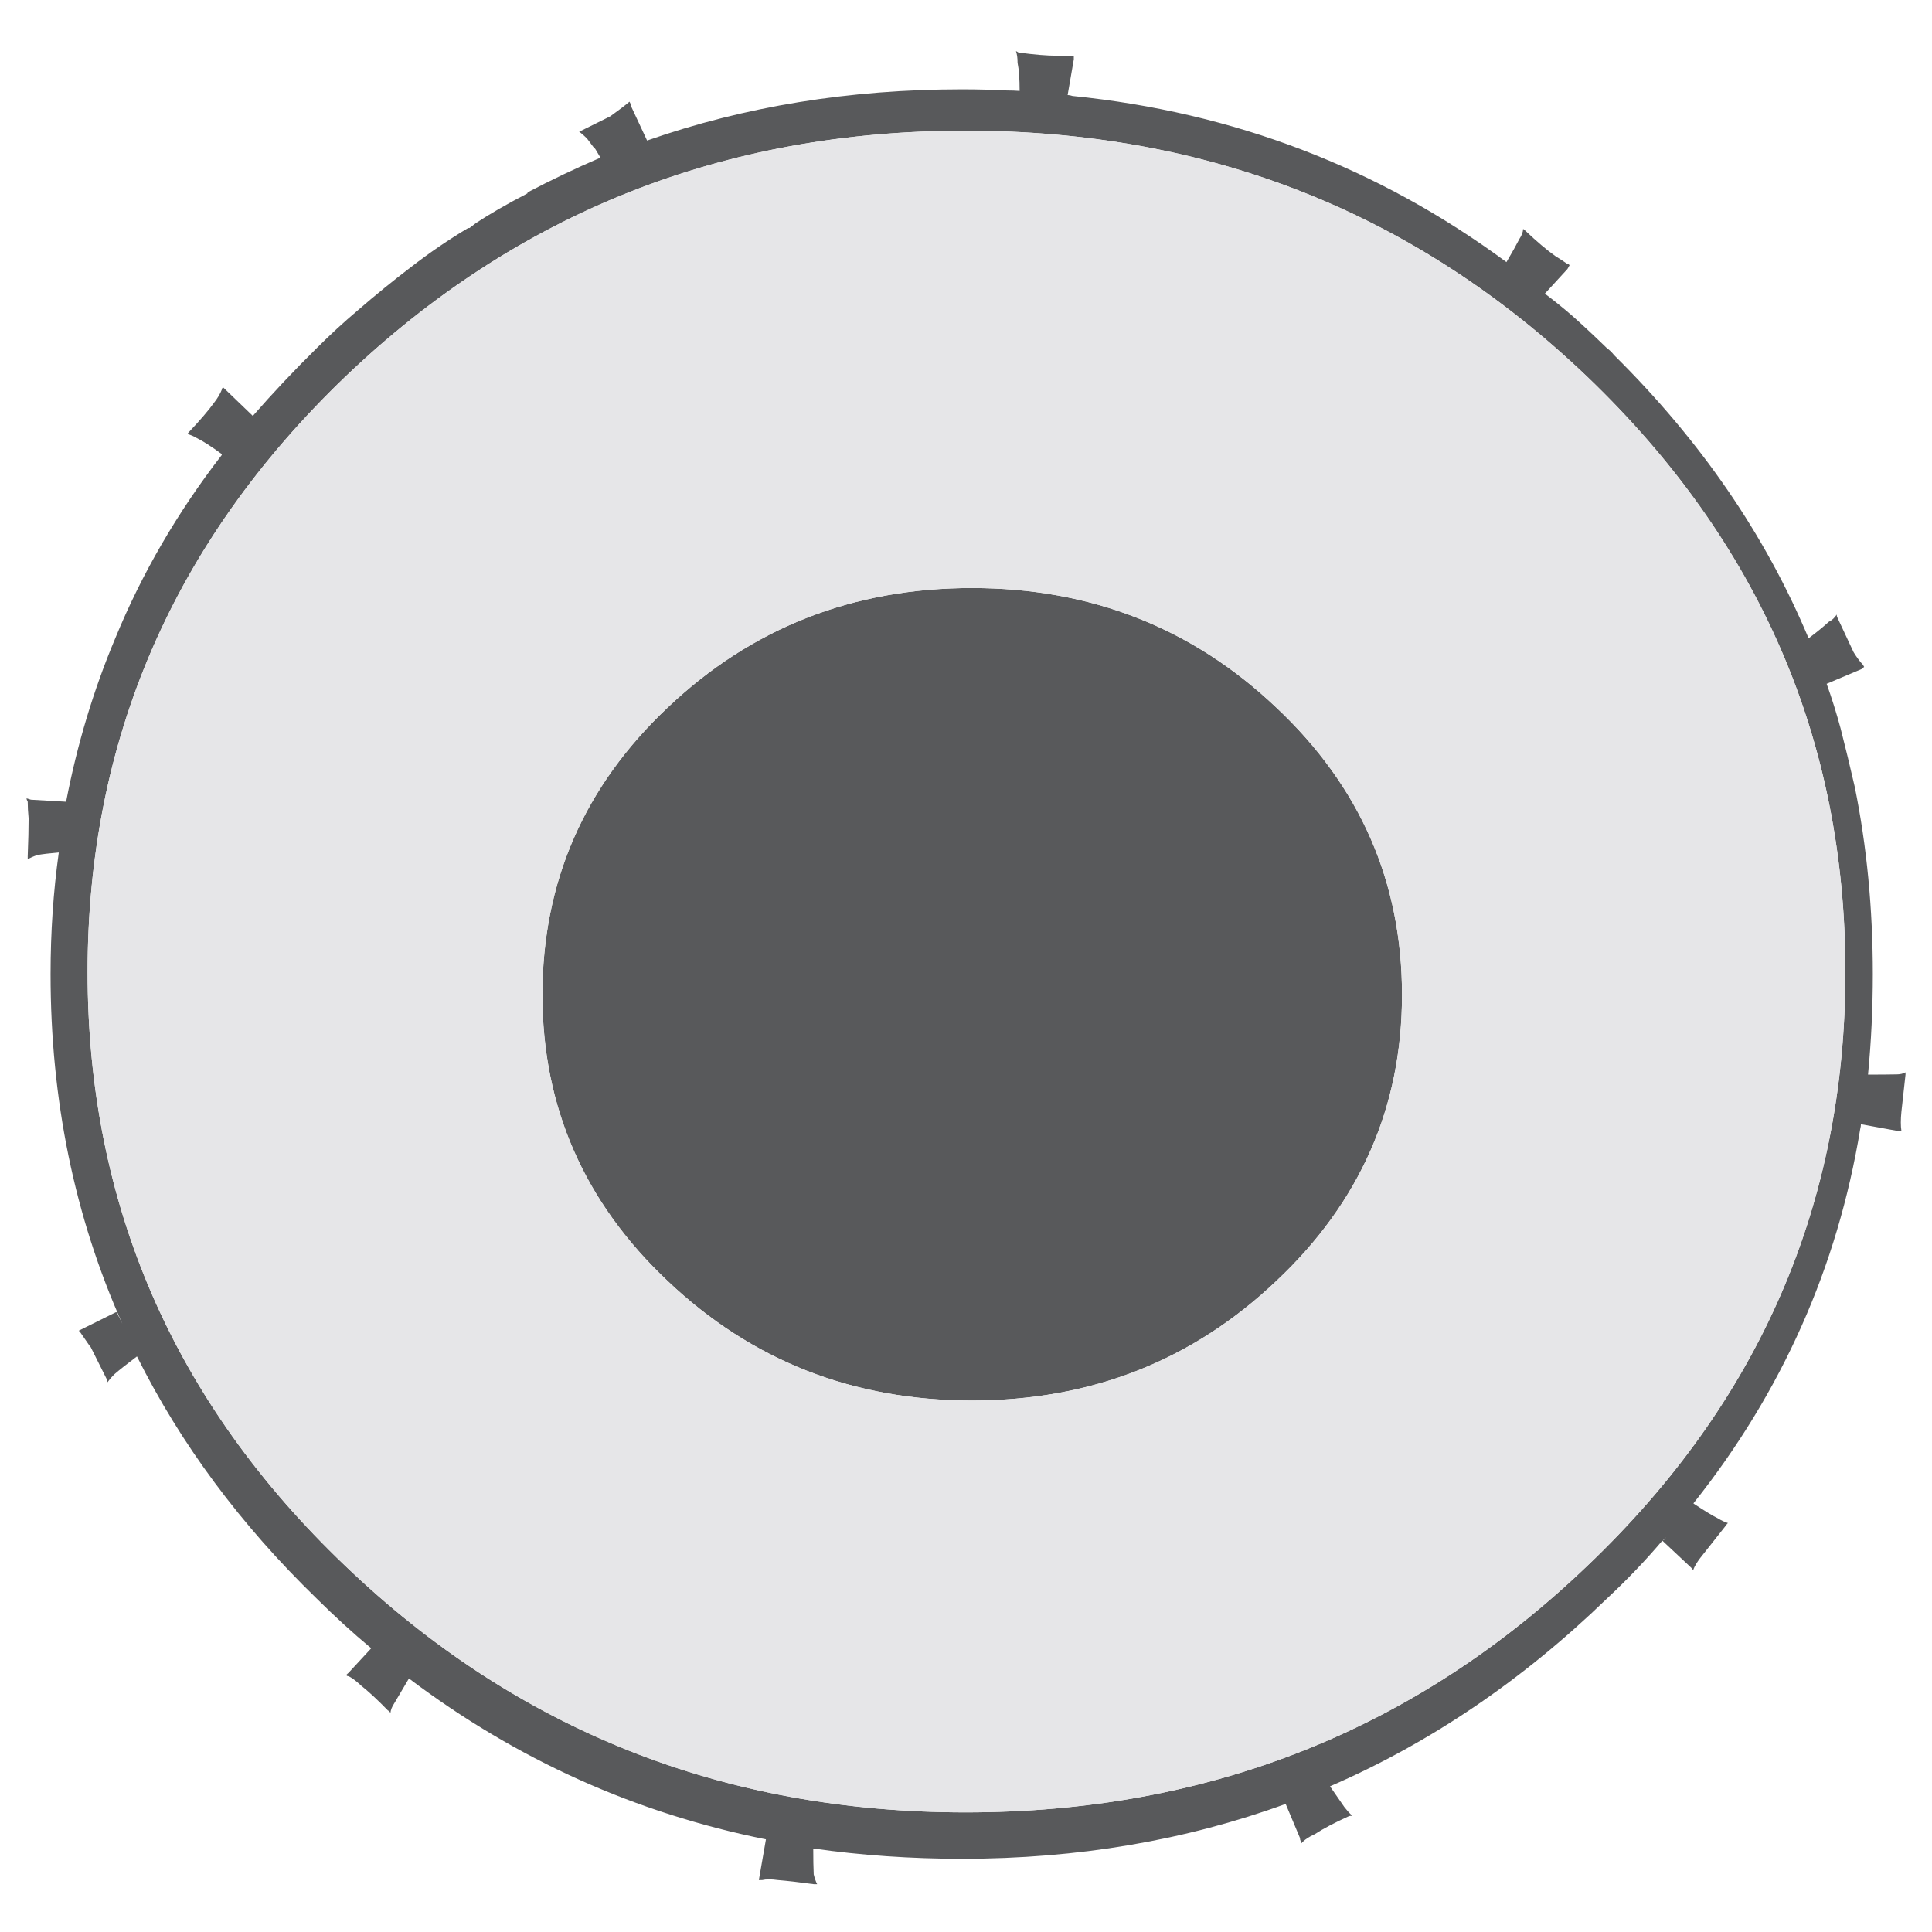 <?xml version="1.0" encoding="utf-8"?>
<!-- Generator: Adobe Illustrator 16.0.0, SVG Export Plug-In . SVG Version: 6.00 Build 0)  -->
<!DOCTYPE svg PUBLIC "-//W3C//DTD SVG 1.1//EN" "http://www.w3.org/Graphics/SVG/1.1/DTD/svg11.dtd">
<svg version="1.1" id="Layer_1" xmlns="http://www.w3.org/2000/svg" xmlns:xlink="http://www.w3.org/1999/xlink" x="0px" y="0px"
	 width="300px" height="300px" viewBox="0 0 300 300" enable-background="new 0 0 300 300" xml:space="preserve">
<g>
	<path fill-rule="evenodd" clip-rule="evenodd" fill="#58595B" d="M158.327,14.118c0-1.894-0.106-3.348-0.319-4.365
		c0-0.734-0.082-1.338-0.248-1.811c0.047,0,0.179,0.071,0.391,0.214c2.461,0.331,4.447,0.496,5.962,0.496
		c0.852,0.047,1.551,0.071,2.094,0.071c0.213-0.047,0.39-0.071,0.533-0.071v0.568l-0.959,5.536c0.236,0,0.485,0.048,0.746,0.142
		c25.055,2.532,47.52,11.133,67.395,25.801c0.852-1.442,1.526-2.649,2.023-3.619c0.354-0.521,0.543-1.031,0.567-1.527
		c0.095,0.048,0.201,0.131,0.319,0.249c1.798,1.704,3.348,3.016,4.648,3.938c0.688,0.426,1.302,0.829,1.847,1.208
		c0.165,0,0.295,0.083,0.391,0.248l-0.319,0.568l-3.514,3.834c1.443,1.087,2.862,2.235,4.258,3.441
		c1.752,1.562,3.537,3.23,5.359,5.005c0.425,0.306,0.805,0.674,1.136,1.101c13.438,13.296,23.506,27.954,30.202,43.971
		c1.348-1.017,2.39-1.869,3.123-2.556c0.497-0.236,0.91-0.615,1.241-1.135c0,0.166,0.024,0.295,0.072,0.391l2.555,5.464
		c0.496,0.805,0.981,1.457,1.455,1.954c0.047,0.094,0.106,0.201,0.177,0.319l-0.354,0.319l-5.466,2.307
		c0.805,2.248,1.527,4.554,2.165,6.92c0.758,2.958,1.491,5.986,2.201,9.085c1.868,9.205,2.803,18.893,2.803,29.066
		c0,5.3-0.248,10.506-0.745,15.616c1.775,0,3.253-0.014,4.436-0.036c0.545,0,1.006-0.106,1.385-0.319c0,0.213,0,0.331,0,0.355
		l-0.638,5.785c-0.119,1.206-0.119,2.188,0,2.944h-0.675l-5.608-1.028c0,0.213-0.035,0.449-0.106,0.71
		c-3.524,21.482-12.161,40.872-25.908,58.167l0.144,0.106c1.608,1.064,2.839,1.811,3.69,2.236c0.496,0.307,1.006,0.544,1.526,0.709
		c-0.095,0.071-0.201,0.202-0.319,0.39l-3.62,4.579c-0.733,0.876-1.218,1.656-1.455,2.343l-0.319-0.39l-4.472-4.189
		c-2.649,3.124-5.525,6.129-8.624,9.015c-13.107,12.683-27.434,22.395-42.979,29.138c0.97,1.42,1.716,2.496,2.235,3.229
		c0.427,0.546,0.829,0.995,1.207,1.35c-0.189,0-0.343,0.012-0.46,0.035c-2.249,1.018-4.022,1.953-5.324,2.804
		c-0.946,0.426-1.645,0.899-2.095,1.421l-0.213-0.604v-0.178l-2.235-5.324c-15.592,5.679-32.343,8.518-50.253,8.518
		c-7.926,0-15.628-0.532-23.105-1.596c0,1.608,0.024,2.944,0.072,4.01c0.141,0.591,0.319,1.1,0.533,1.526c-0.214,0-0.392,0-0.533,0
		c-2.248-0.309-4.105-0.521-5.572-0.639c-1.018-0.144-1.821-0.144-2.414,0c-0.26,0-0.438,0-0.532,0l1.1-6.317
		c-20.277-4.069-38.755-12.398-55.436-24.984c-1.016,1.702-1.786,3.004-2.306,3.902c-0.331,0.498-0.521,0.982-0.568,1.456
		c-0.118-0.214-0.249-0.344-0.391-0.392c-1.608-1.656-3.028-2.969-4.258-3.939l-0.178-0.178c-0.639-0.566-1.195-0.969-1.668-1.205
		c-0.214,0-0.331-0.071-0.355-0.213l0.355-0.319l3.513-3.799c-2.839-2.365-5.654-4.932-8.446-7.701
		c-11.83-11.475-21.14-24.014-27.93-37.619c-1.515,1.137-2.698,2.07-3.549,2.805c-0.379,0.378-0.722,0.781-1.029,1.206
		c-0.072-0.26-0.106-0.414-0.106-0.461c-1.018-2.036-1.846-3.69-2.485-4.968l-0.248-0.32c-0.521-0.758-0.97-1.408-1.349-1.951
		c-0.119-0.095-0.202-0.202-0.25-0.32l5.785-2.875c0.118,0.095,0.178,0.165,0.178,0.213c0.261,0.545,0.521,1.077,0.781,1.598
		c-7.429-16.657-11.143-34.757-11.143-54.3c0-6.482,0.425-12.776,1.277-18.879c-1.396,0.117-2.496,0.248-3.301,0.389
		c-0.638,0.213-1.147,0.439-1.525,0.675c0-0.235,0-0.402,0-0.497c0.094-2.366,0.141-4.318,0.141-5.855
		c-0.095-0.969-0.141-1.833-0.141-2.591c-0.119-0.213-0.178-0.39-0.178-0.53l0.674,0.211l5.465,0.319
		c1.705-8.871,4.247-17.331,7.63-25.374c4.117-10.033,9.63-19.519,16.539-28.463V70.51c-1.609-1.181-2.898-2.011-3.869-2.484
		c-0.425-0.259-0.911-0.473-1.455-0.638c0.071-0.118,0.154-0.226,0.249-0.32c1.728-1.822,3.041-3.36,3.939-4.613
		c0.497-0.639,0.875-1.277,1.136-1.917c0-0.142,0.071-0.272,0.213-0.391l4.613,4.437c3.1-3.549,6.412-7.063,9.937-10.541
		c2.035-2.036,4.129-3.964,6.282-5.786c2.839-2.46,5.631-4.731,8.375-6.813c2.839-2.202,5.784-4.211,8.838-6.034h0.212l0.958-0.745
		c2.105-1.396,4.791-2.945,8.057-4.649v-0.143c3.691-1.939,7.465-3.737,11.322-5.395c-0.262-0.426-0.522-0.862-0.781-1.313
		l-0.177-0.213c-0.071-0.046-0.13-0.105-0.178-0.177L91.146,21.5c-0.378-0.378-0.78-0.734-1.208-1.065
		c0.072-0.094,0.178-0.142,0.321-0.142c1.821-0.899,3.323-1.644,4.506-2.235c1.35-0.97,2.343-1.727,2.982-2.272l0.212,0.426v0.213
		l2.52,5.396c15.143-5.301,31.444-7.951,48.905-7.951c2.365,0,4.695,0.06,6.991,0.178C157.038,14.046,157.688,14.07,158.327,14.118z
		 M149.952,20.293c-37.596,0-69.726,12.752-96.39,38.257c-26.641,25.601-39.961,56.395-39.961,92.38
		c0,36.01,13.32,66.733,39.961,92.167c26.665,25.553,58.794,38.329,96.39,38.329c37.714,0,69.903-12.776,96.567-38.329
		c26.688-25.434,40.032-56.157,40.032-92.167c0-35.986-13.344-66.779-40.032-92.38C219.855,33.045,187.666,20.293,149.952,20.293z
		 M103.673,198.914c-12.965-12.232-19.448-27.044-19.448-44.434c0-17.509,6.483-32.38,19.448-44.611
		c13.036-12.375,28.782-18.561,47.237-18.561c18.479,0,34.236,6.187,47.272,18.561c13.013,12.231,19.52,27.103,19.52,44.611
		c0,17.39-6.507,32.201-19.52,44.434c-13.036,12.373-28.794,18.561-47.272,18.561C132.456,217.475,116.709,211.287,103.673,198.914z
		 M258.692,238.731c-0.117,0.072-0.26,0.214-0.426,0.427h0.07C258.456,238.993,258.575,238.851,258.692,238.731z"/>
	<path fill-rule="evenodd" clip-rule="evenodd" fill="#E6E6E8" d="M149.952,20.293c37.714,0,69.903,12.752,96.567,38.257
		c26.688,25.601,40.032,56.395,40.032,92.38c0,36.01-13.344,66.733-40.032,92.167c-26.664,25.553-58.854,38.329-96.567,38.329
		c-37.596,0-69.726-12.776-96.39-38.329c-26.641-25.434-39.961-56.157-39.961-92.167c0-35.986,13.32-66.779,39.961-92.38
		C80.227,33.045,112.356,20.293,149.952,20.293z M103.673,198.914c13.036,12.373,28.782,18.561,47.237,18.561
		c18.479,0,34.236-6.188,47.272-18.561c13.013-12.232,19.52-27.044,19.52-44.434c0-17.509-6.507-32.38-19.52-44.611
		c-13.036-12.375-28.794-18.561-47.272-18.561c-18.455,0-34.201,6.187-47.237,18.561c-12.965,12.231-19.448,27.103-19.448,44.611
		C84.225,171.87,90.708,186.682,103.673,198.914z"/>
</g>
</svg>
